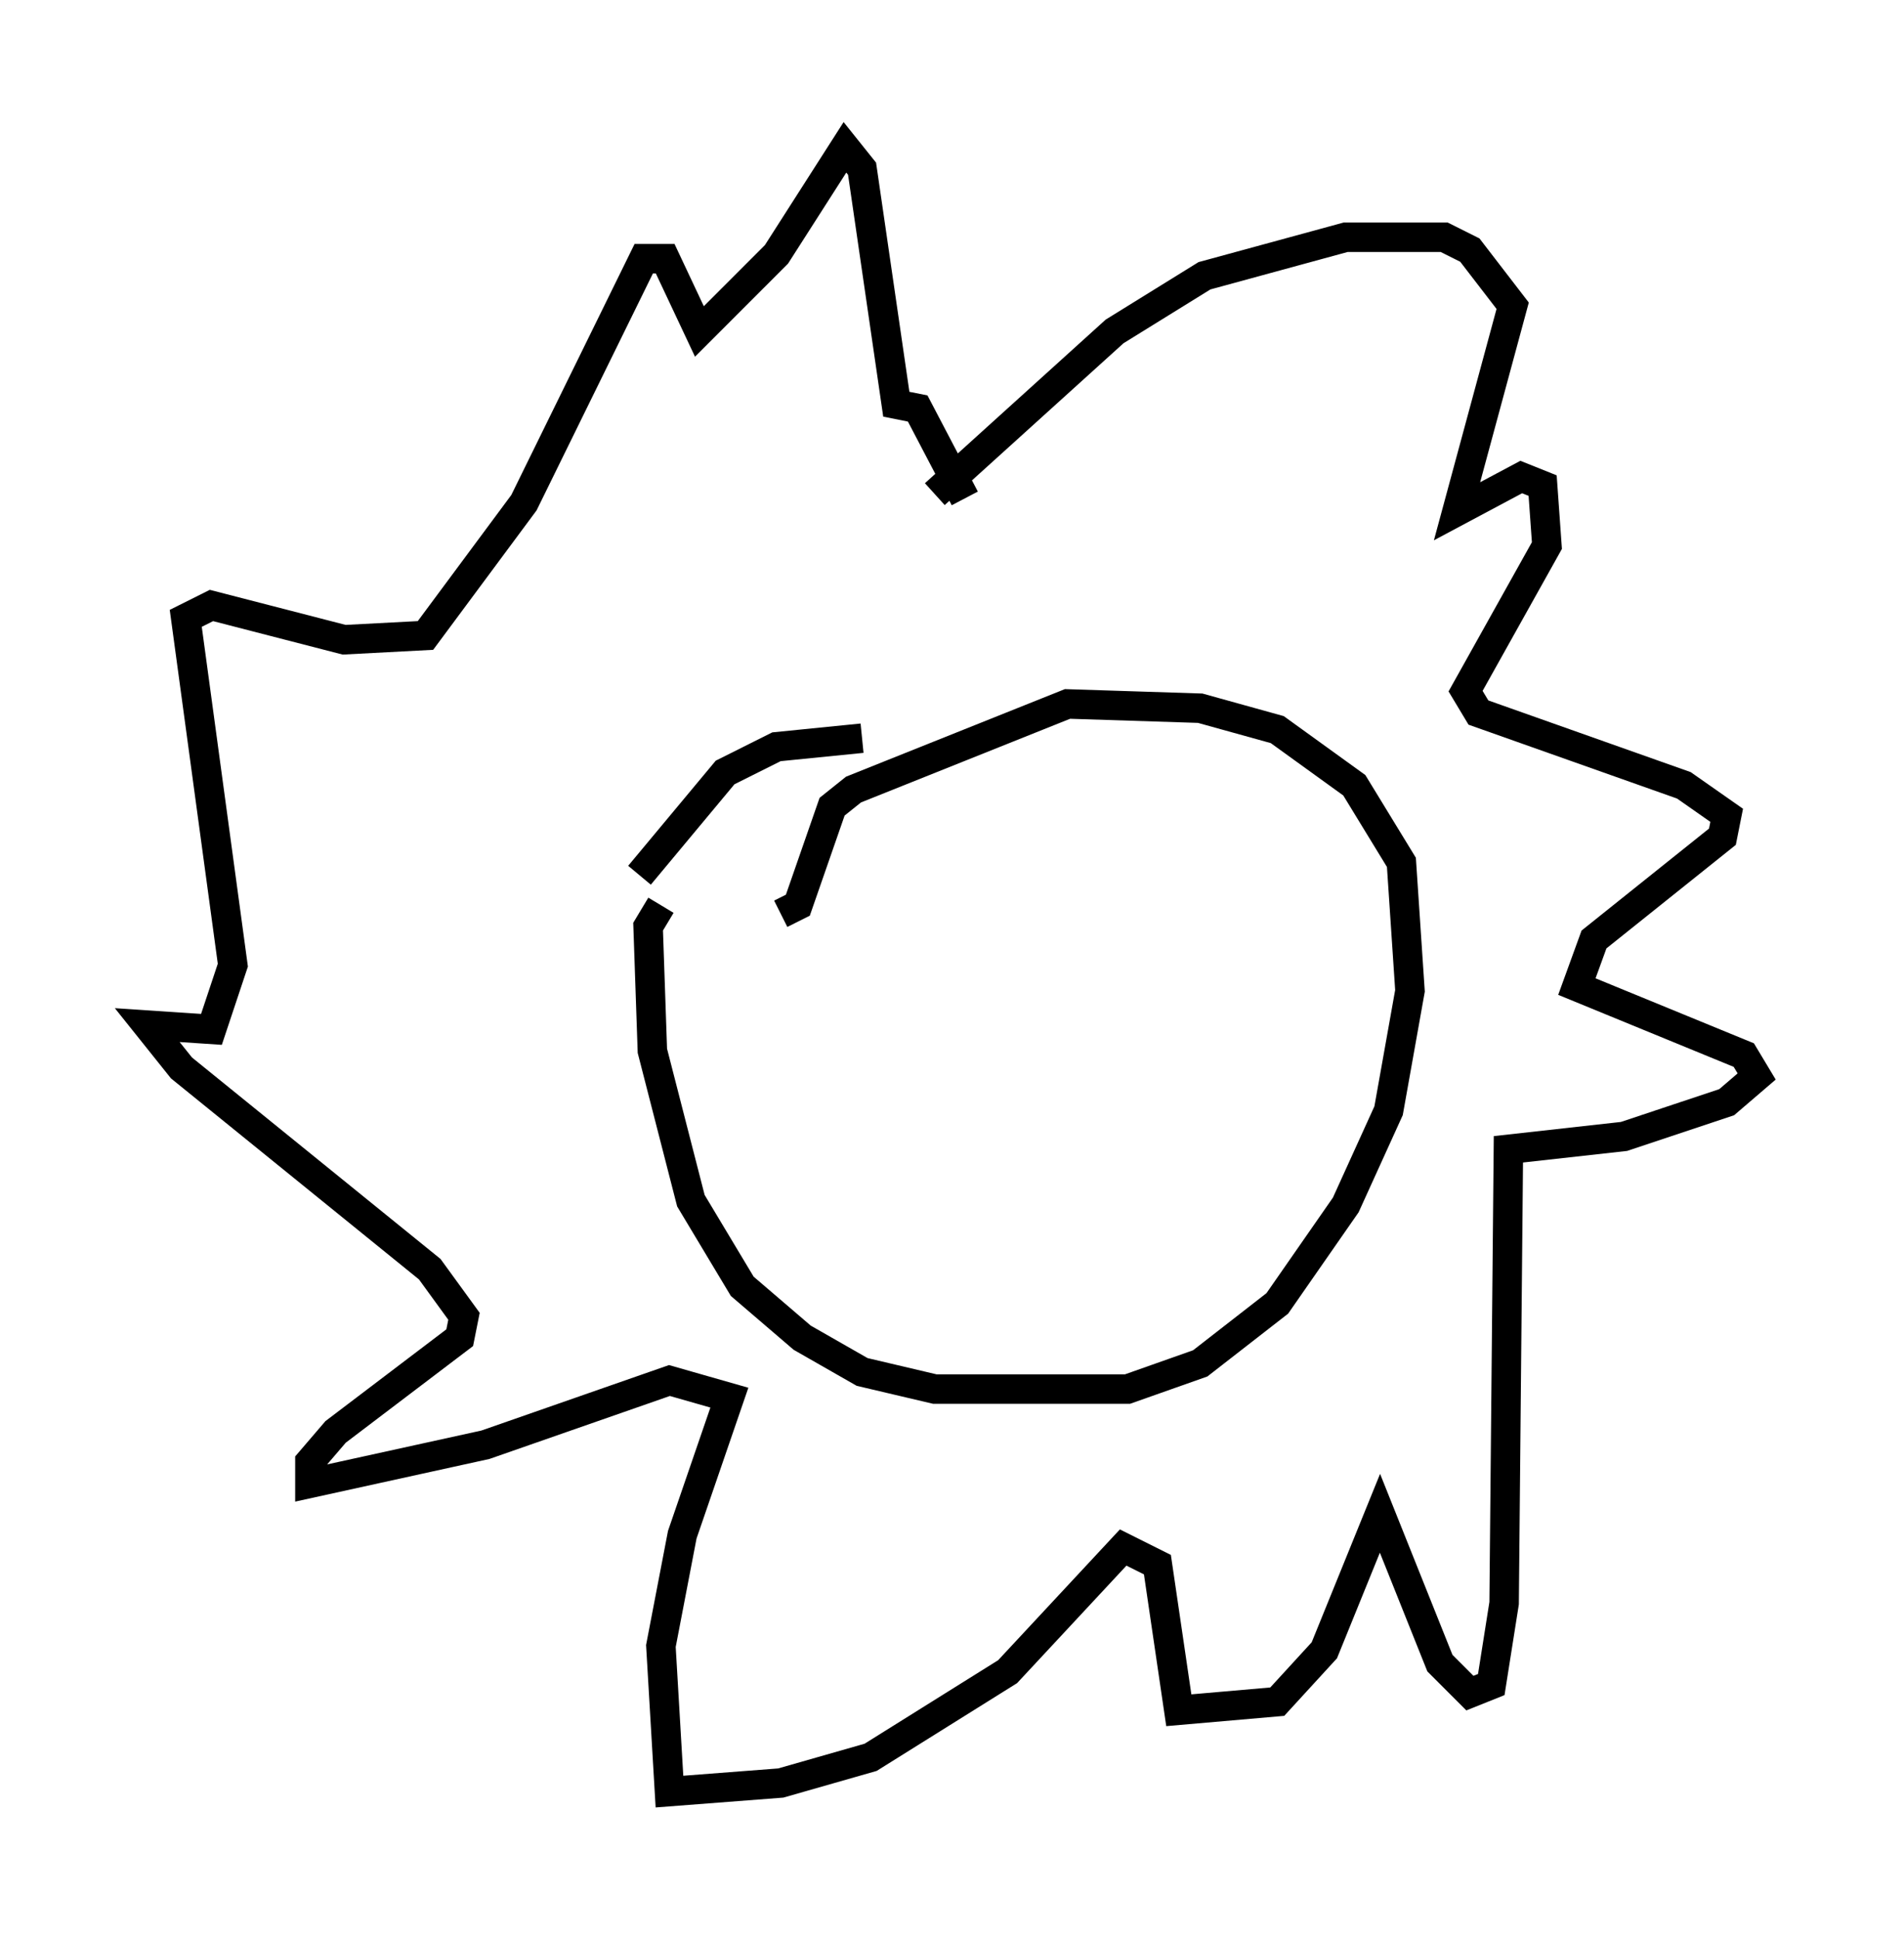 <?xml version="1.0" encoding="utf-8" ?>
<svg baseProfile="full" height="65.776" version="1.1" width="64.614" xmlns="http://www.w3.org/2000/svg" xmlns:ev="http://www.w3.org/2001/xml-events" xmlns:xlink="http://www.w3.org/1999/xlink"><defs /><rect fill="white" height="65.776" width="64.614" x="0" y="0" /><path d="M24.173, 30.709 m-1.743, 0.0 l-0.436, 0.726 0.145, 4.212 l1.307, 5.084 1.743, 2.905 l2.034, 1.743 2.034, 1.162 l2.469, 0.581 6.536, 0.0 l2.469, -0.872 2.615, -2.034 l2.324, -3.341 1.453, -3.196 l0.726, -4.067 -0.291, -4.358 l-1.598, -2.615 -2.615, -1.888 l-2.615, -0.726 -4.503, -0.145 l-7.263, 2.905 -0.726, 0.581 l-1.162, 3.341 -0.581, 0.291 m-4.793, -1.307 l2.905, -3.486 1.743, -0.872 l2.905, -0.291 m2.469, -8.279 l6.101, -5.52 3.05, -1.888 l4.793, -1.307 3.341, 0.0 l0.872, 0.436 1.453, 1.888 l-1.888, 6.972 2.179, -1.162 l0.726, 0.291 0.145, 2.034 l-2.76, 4.939 0.436, 0.726 l6.972, 2.469 1.453, 1.017 l-0.145, 0.726 -4.358, 3.486 l-0.581, 1.598 5.665, 2.324 l0.436, 0.726 -1.017, 0.872 l-3.486, 1.162 -3.922, 0.436 l-0.145, 15.397 -0.436, 2.76 l-0.726, 0.291 -1.017, -1.017 l-2.034, -5.084 -1.888, 4.648 l-1.598, 1.743 -3.341, 0.291 l-0.726, -4.939 -1.162, -0.581 l-3.922, 4.212 -4.648, 2.905 l-3.05, 0.872 -3.777, 0.291 l-0.291, -4.939 0.726, -3.777 l1.598, -4.648 -2.034, -0.581 l-6.246, 2.179 -5.955, 1.307 l0.0, -0.726 0.872, -1.017 l4.212, -3.196 0.145, -0.726 l-1.162, -1.598 -8.425, -6.827 l-1.162, -1.453 2.179, 0.145 l0.726, -2.179 -1.598, -11.765 l0.872, -0.436 4.503, 1.162 l2.76, -0.145 3.341, -4.503 l4.067, -8.279 0.726, 0.0 l1.162, 2.469 2.615, -2.615 l2.324, -3.631 0.581, 0.726 l1.162, 7.989 0.726, 0.145 l1.598, 3.05 " fill="none" stroke="black" stroke-width="1" /></svg>